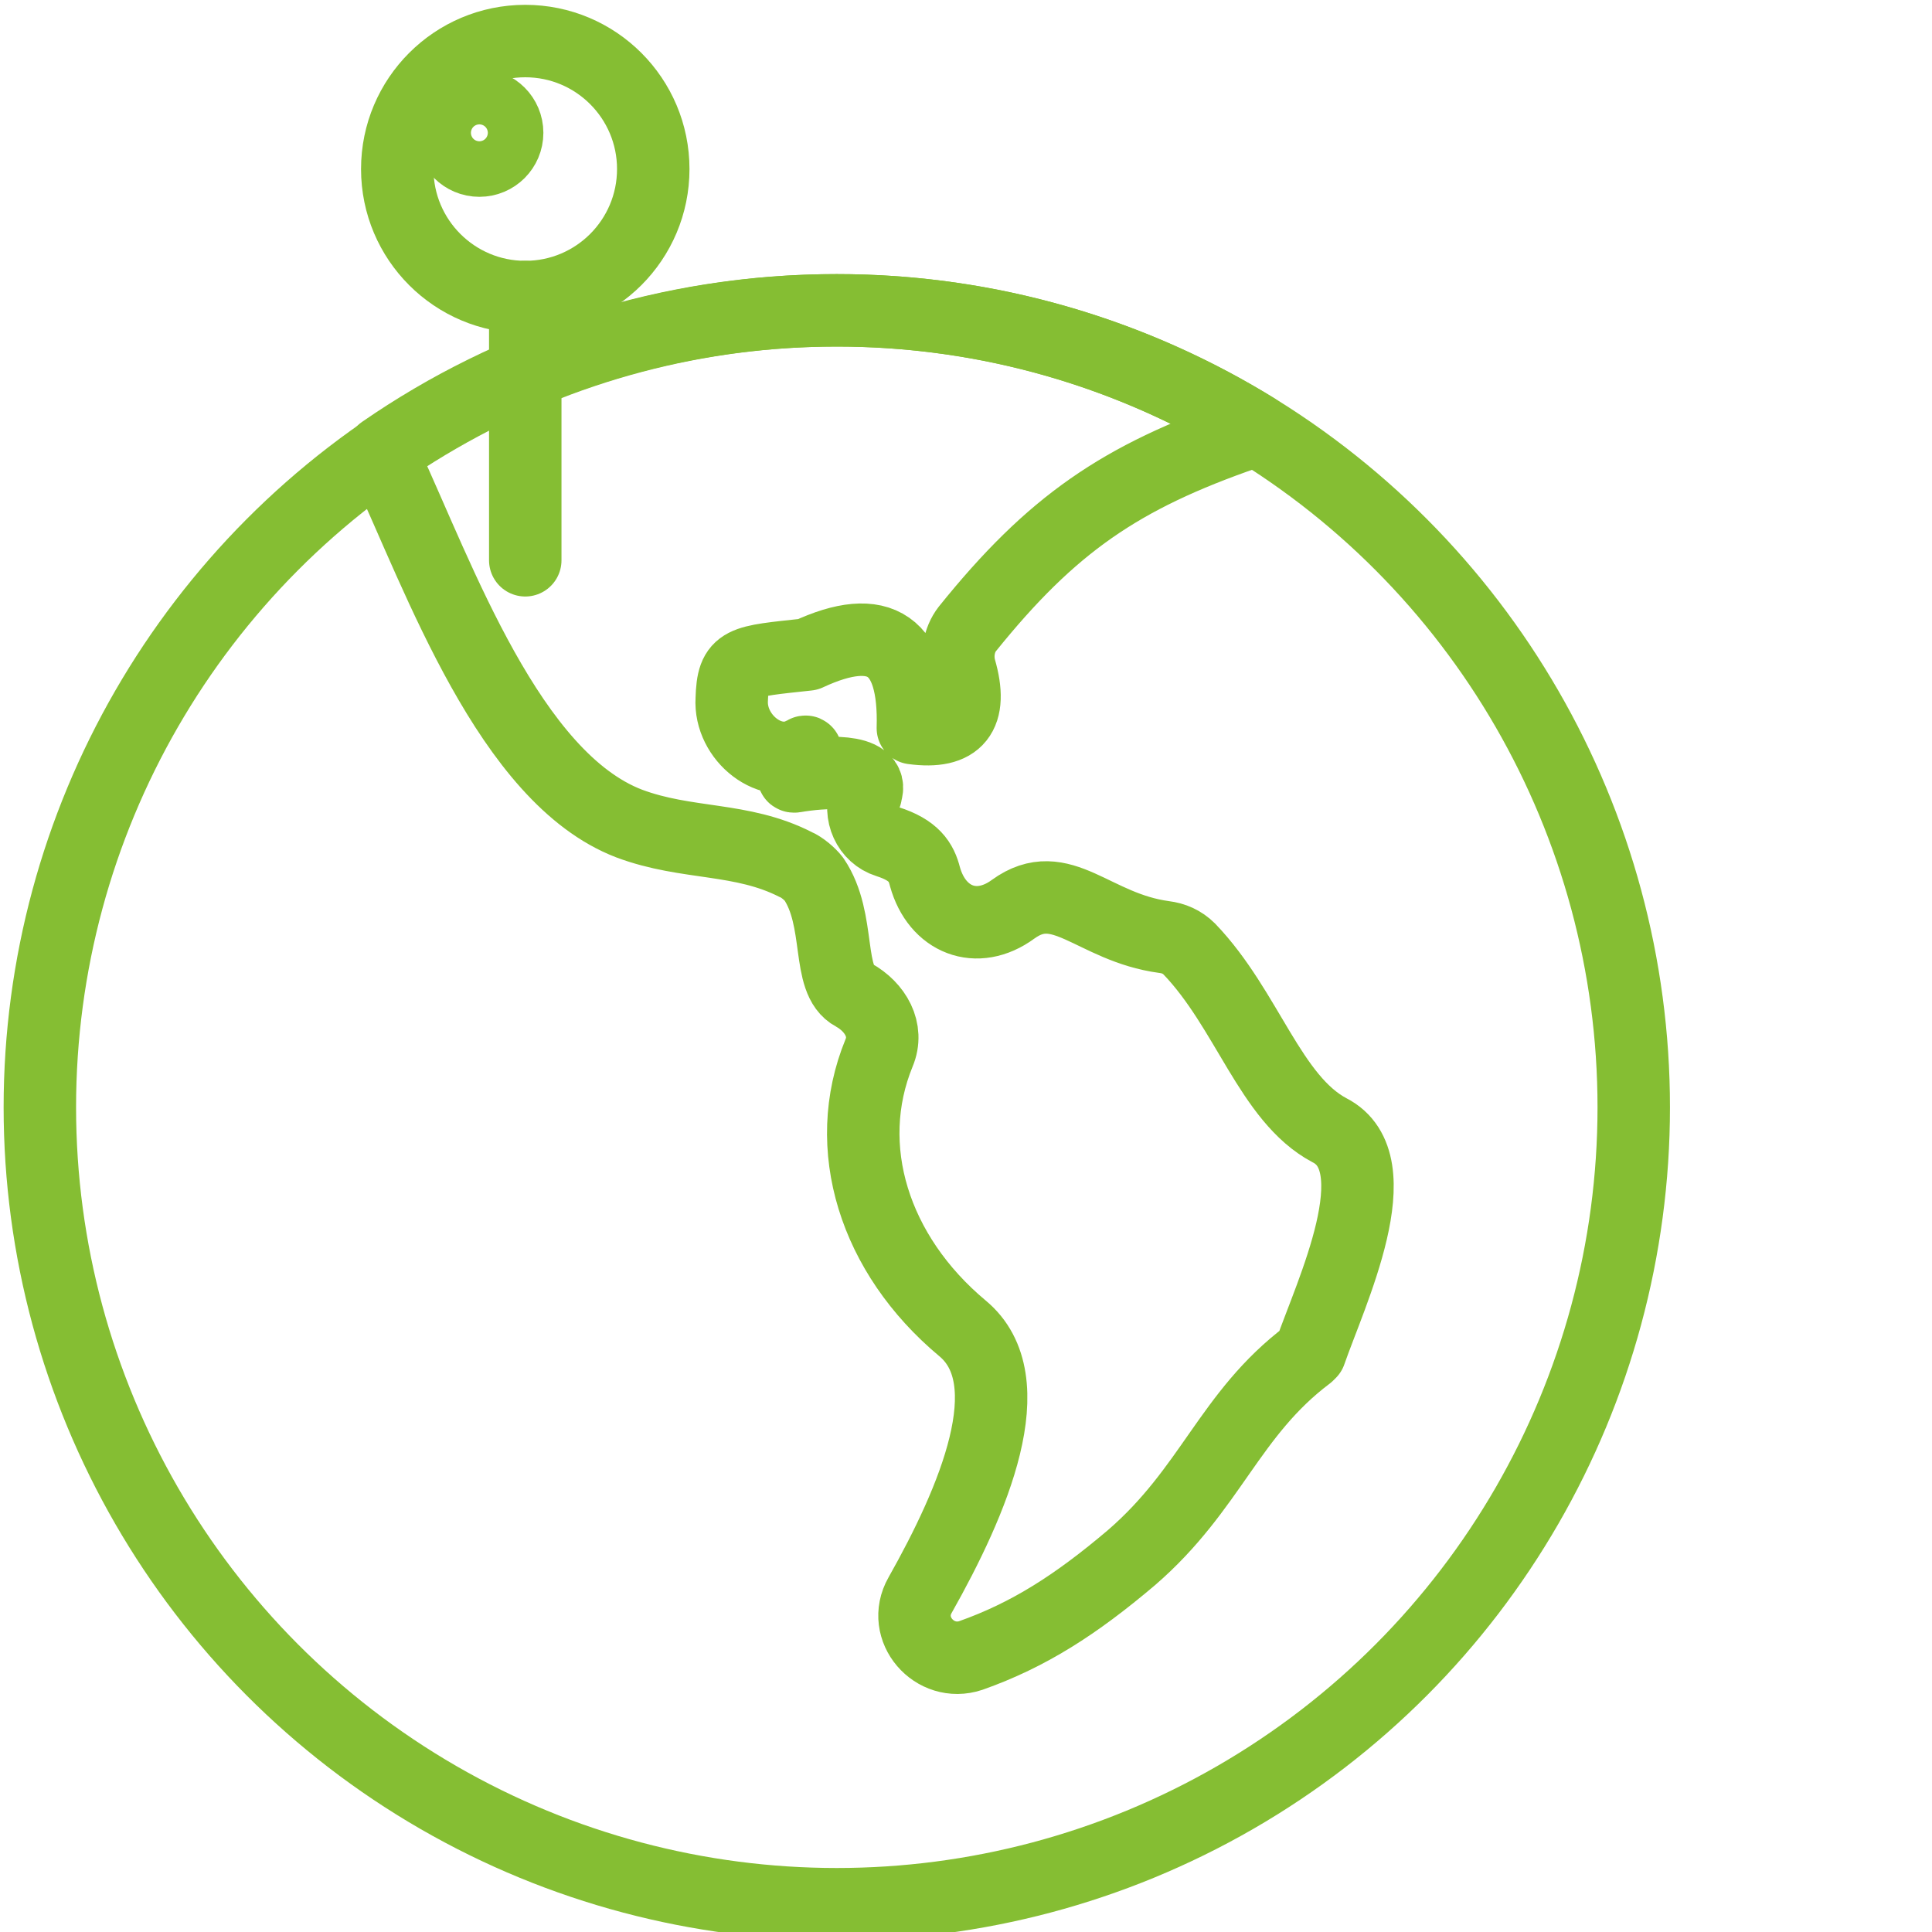 <svg id="country1thinbanner" xmlns="http://www.w3.org/2000/svg" viewBox="0 0 160 160">
<style type="text/css">
	.st0{fill:none;stroke:#85BE33;stroke-width:6;stroke-linecap:round;stroke-linejoin:round;stroke-miterlimit:10;}
</style>
<circle class="st0" cx="43.5" cy="14" r="10.6"/>
<circle class="st0" cx="39.7" cy="11" r="2.3"/>
<line class="st0" x1="43.5" y1="24.6" x2="43.5" y2="46.4"/>
<circle class="st0" cx="69.3" cy="91.7" r="66"/>
<path class="st0" d="M103.2,35.9c0.3-0.1,0.5-0.3,0.7-0.4c-10.1-6.2-21.9-9.8-34.6-9.8c-14,0-26.9,4.3-37.6,11.7
	c0.1,0.3,0.1,0.5,0.2,0.8c4.5,9.7,10.3,26.2,20.2,30c4.8,1.8,9.3,1.1,13.8,3.4c0.5,0.2,1.2,0.8,1.5,1.2c2.3,3.4,1,8.4,3.3,9.6
	c1.8,1,2.9,2.9,2.1,4.8c-3.2,7.8-0.4,16.7,6.9,22.8c5.2,4.3,0.9,14.3-3.5,22.1c-1.6,2.8,1.2,6,4.2,5c4.8-1.7,8.7-4.2,13.3-8.1
	c6.6-5.7,8.1-11.9,14.6-16.8c0.1-0.1,0.1-0.1,0.2-0.2c1.7-4.9,6.9-15.7,1.6-18.4c-4.9-2.6-6.8-10-11.6-15c-0.6-0.6-1.3-0.9-2.1-1
	c-5.9-0.8-8.5-5.2-12.5-2.3c-3,2.2-6.3,0.9-7.3-2.7c-0.3-1.2-0.9-2.2-3.1-2.9c-1.6-0.5-2.4-2.3-1.8-3.9c0,0,0,0,0-0.1
	c0.8-2.1-3.6-1.8-5.9-1.4c-0.6,0.1,1.5-2.4,0.8-2c-2.7,1.6-6.2-1.2-6-4.4c0.1-3.2,0.8-3.1,6.3-3.7c6-2.8,8.9-0.8,8.7,6.1
	c3.7,0.5,5-1.1,3.9-4.9c-0.3-1.1-0.1-2.4,0.6-3.3C87.1,43.4,92.8,39.5,103.2,35.9z"/>
</svg>
